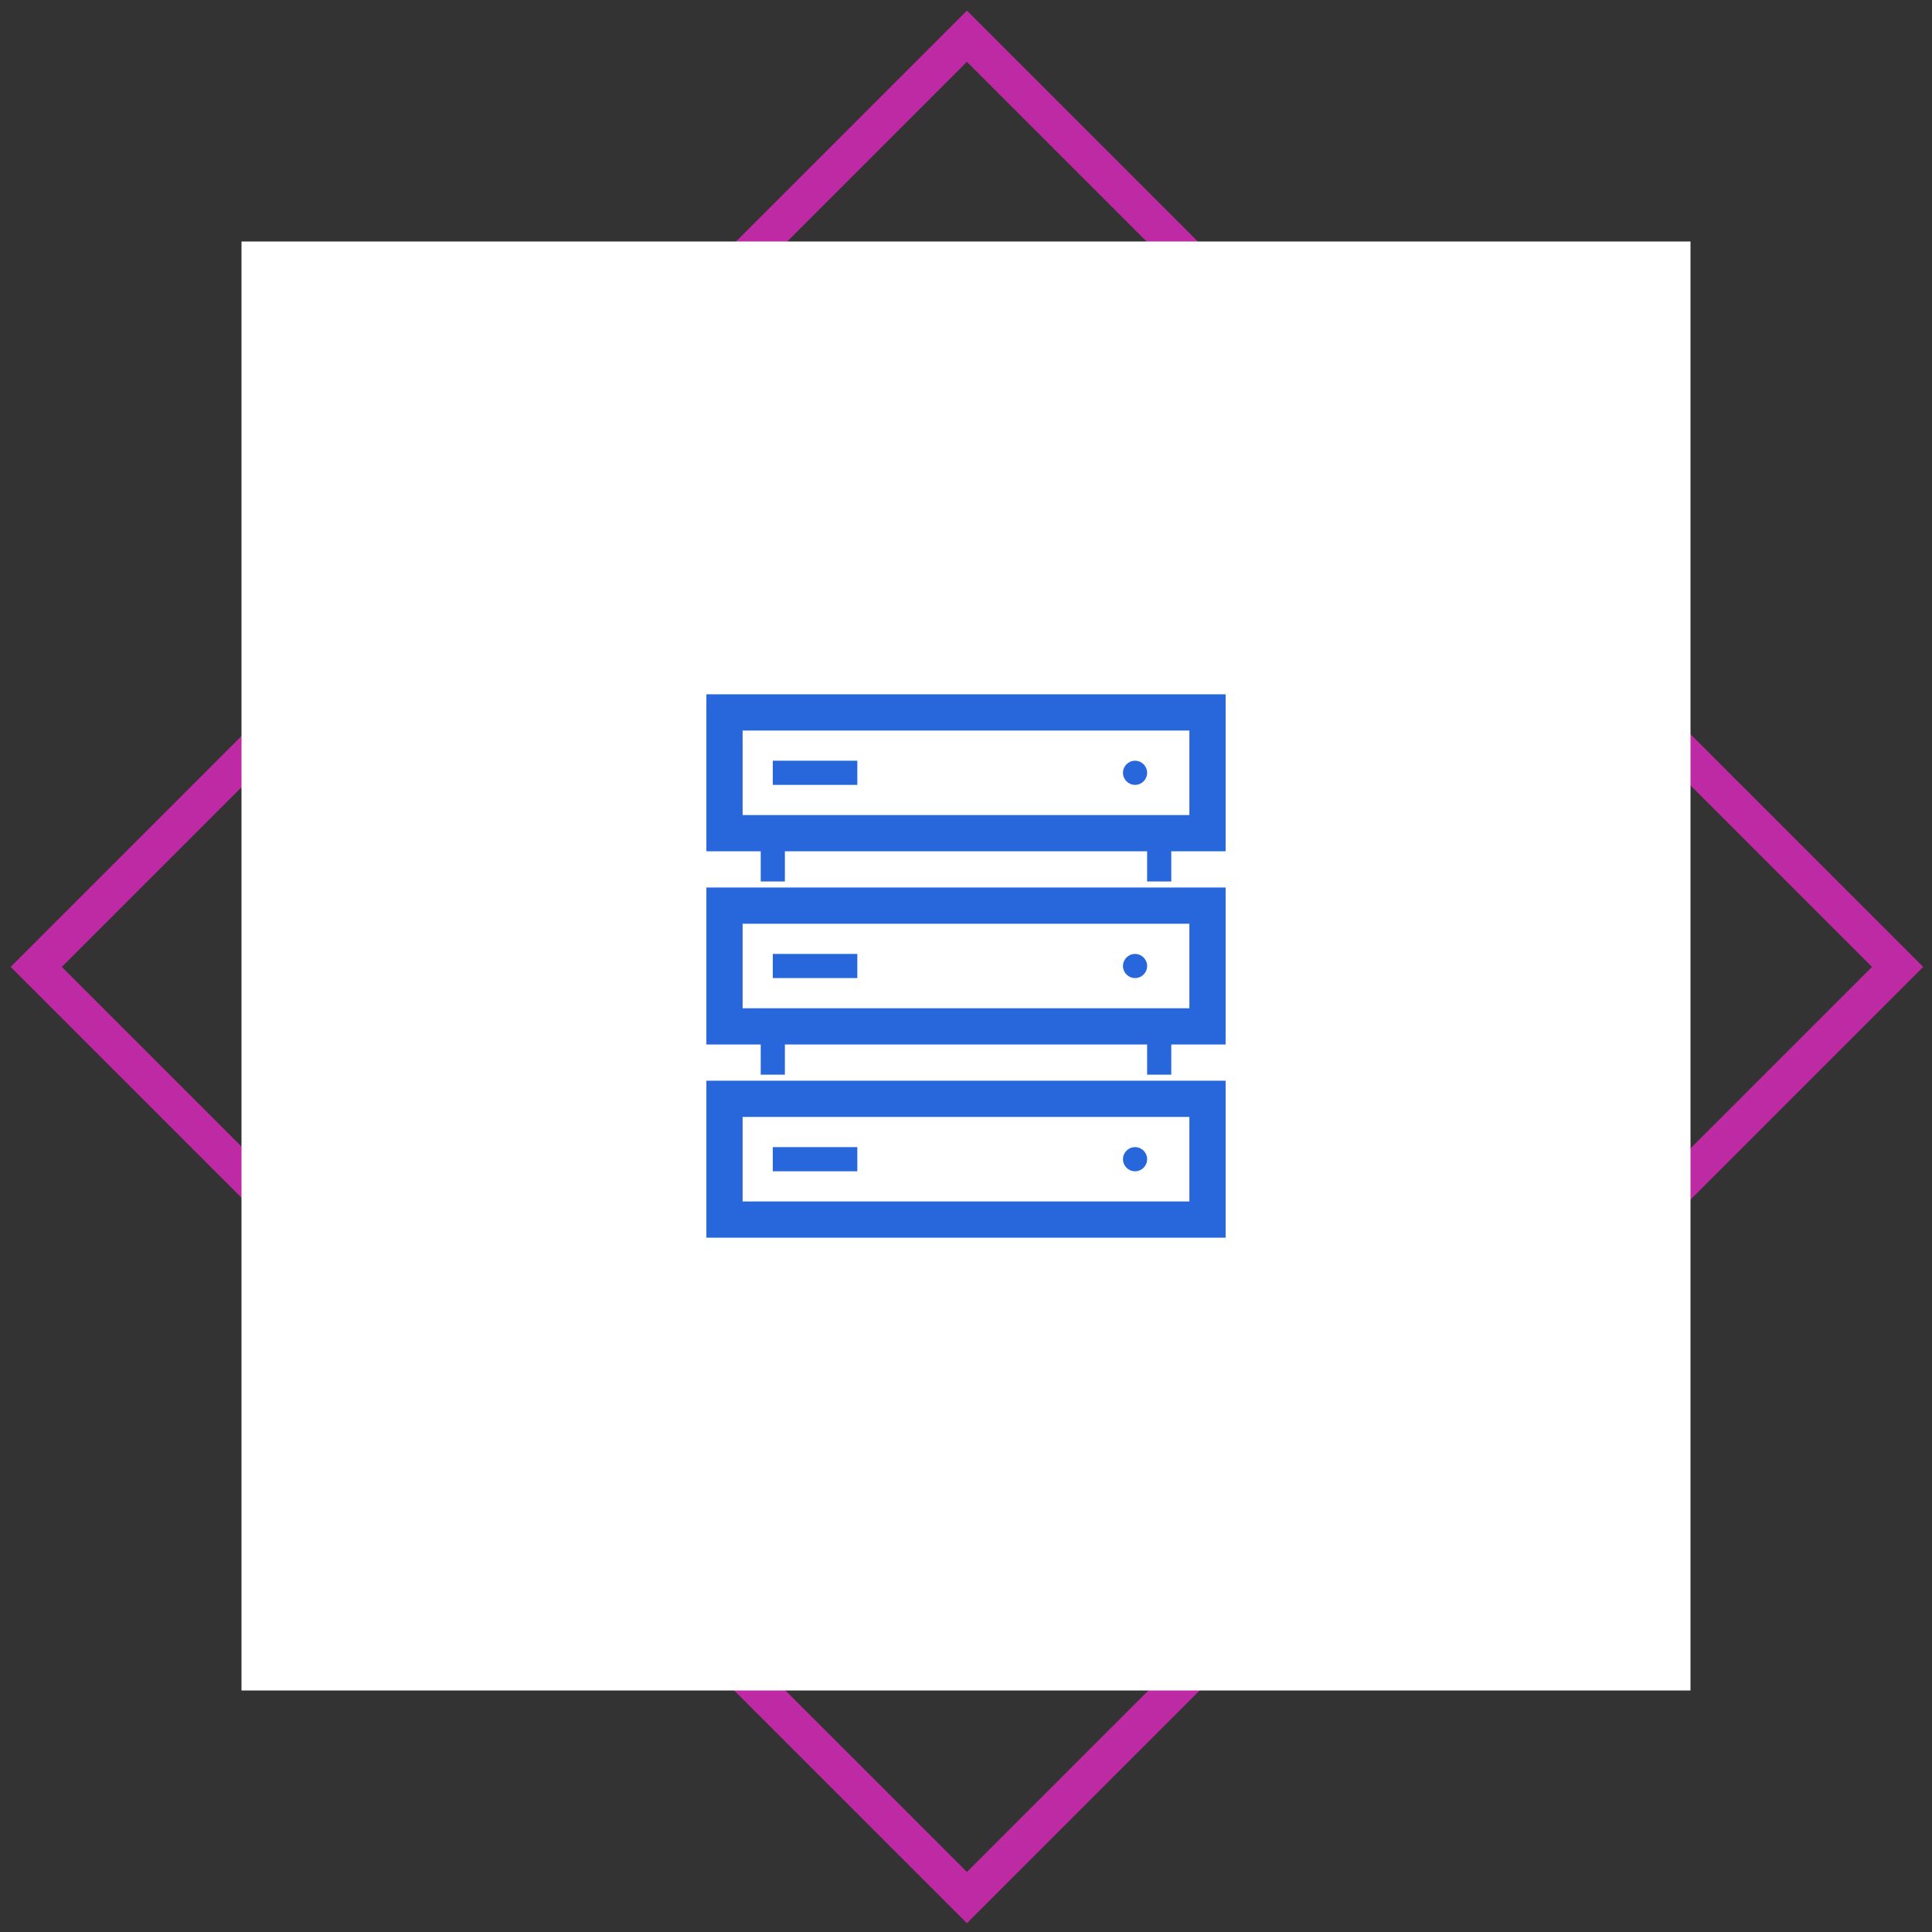 <svg width="160" height="160" viewBox="0 0 160 160" fill="none" xmlns="http://www.w3.org/2000/svg">
<rect x="0" y="0" width="160" height="160" fill="#333333" stroke="none"/>
<path d="M157.149 80.075L80.075 3L3 80.075L80.075 157.149L157.149 80.075Z" stroke="#BE2AA4" stroke-width="3"/>
<path fill-rule="evenodd" clip-rule="evenodd" d="M20 20H140V140H20V20Z" fill="white"/>
<path d="M100 75H60V85H100V75Z" stroke="#2866DC" stroke-width="3" stroke-miterlimit="10" stroke-linecap="square"/>
<path d="M70 80H65" stroke="#2866DC" stroke-width="2" stroke-miterlimit="10" stroke-linecap="square"/>
<path d="M94 81C94.552 81 95 80.552 95 80C95 79.448 94.552 79 94 79C93.448 79 93 79.448 93 80C93 80.552 93.448 81 94 81Z" fill="#2866DC"/>
<path d="M100 91H60V101H100V91Z" stroke="#2866DC" stroke-width="3" stroke-miterlimit="10" stroke-linecap="square"/>
<path d="M70 96H65" stroke="#2866DC" stroke-width="2" stroke-miterlimit="10" stroke-linecap="square"/>
<path d="M94 97C94.552 97 95 96.552 95 96C95 95.448 94.552 95 94 95C93.448 95 93 95.448 93 96C93 96.552 93.448 97 94 97Z" fill="#2866DC"/>
<path d="M64 85V88" stroke="#2866DC" stroke-width="2" stroke-miterlimit="10" stroke-linecap="square"/>
<path d="M96 85V88" stroke="#2866DC" stroke-width="2" stroke-miterlimit="10" stroke-linecap="square"/>
<path d="M100 59H60V69H100V59Z" stroke="#2866DC" stroke-width="3" stroke-miterlimit="10" stroke-linecap="square"/>
<path d="M70 64H65" stroke="#2866DC" stroke-width="2" stroke-miterlimit="10" stroke-linecap="square"/>
<path d="M94 65C94.552 65 95 64.552 95 64C95 63.448 94.552 63 94 63C93.448 63 93 63.448 93 64C93 64.552 93.448 65 94 65Z" fill="#2866DC"/>
<path d="M64 69V72" stroke="#2866DC" stroke-width="2" stroke-miterlimit="10" stroke-linecap="square"/>
<path d="M96 69V72" stroke="#2866DC" stroke-width="2" stroke-miterlimit="10" stroke-linecap="square"/>
</svg>
